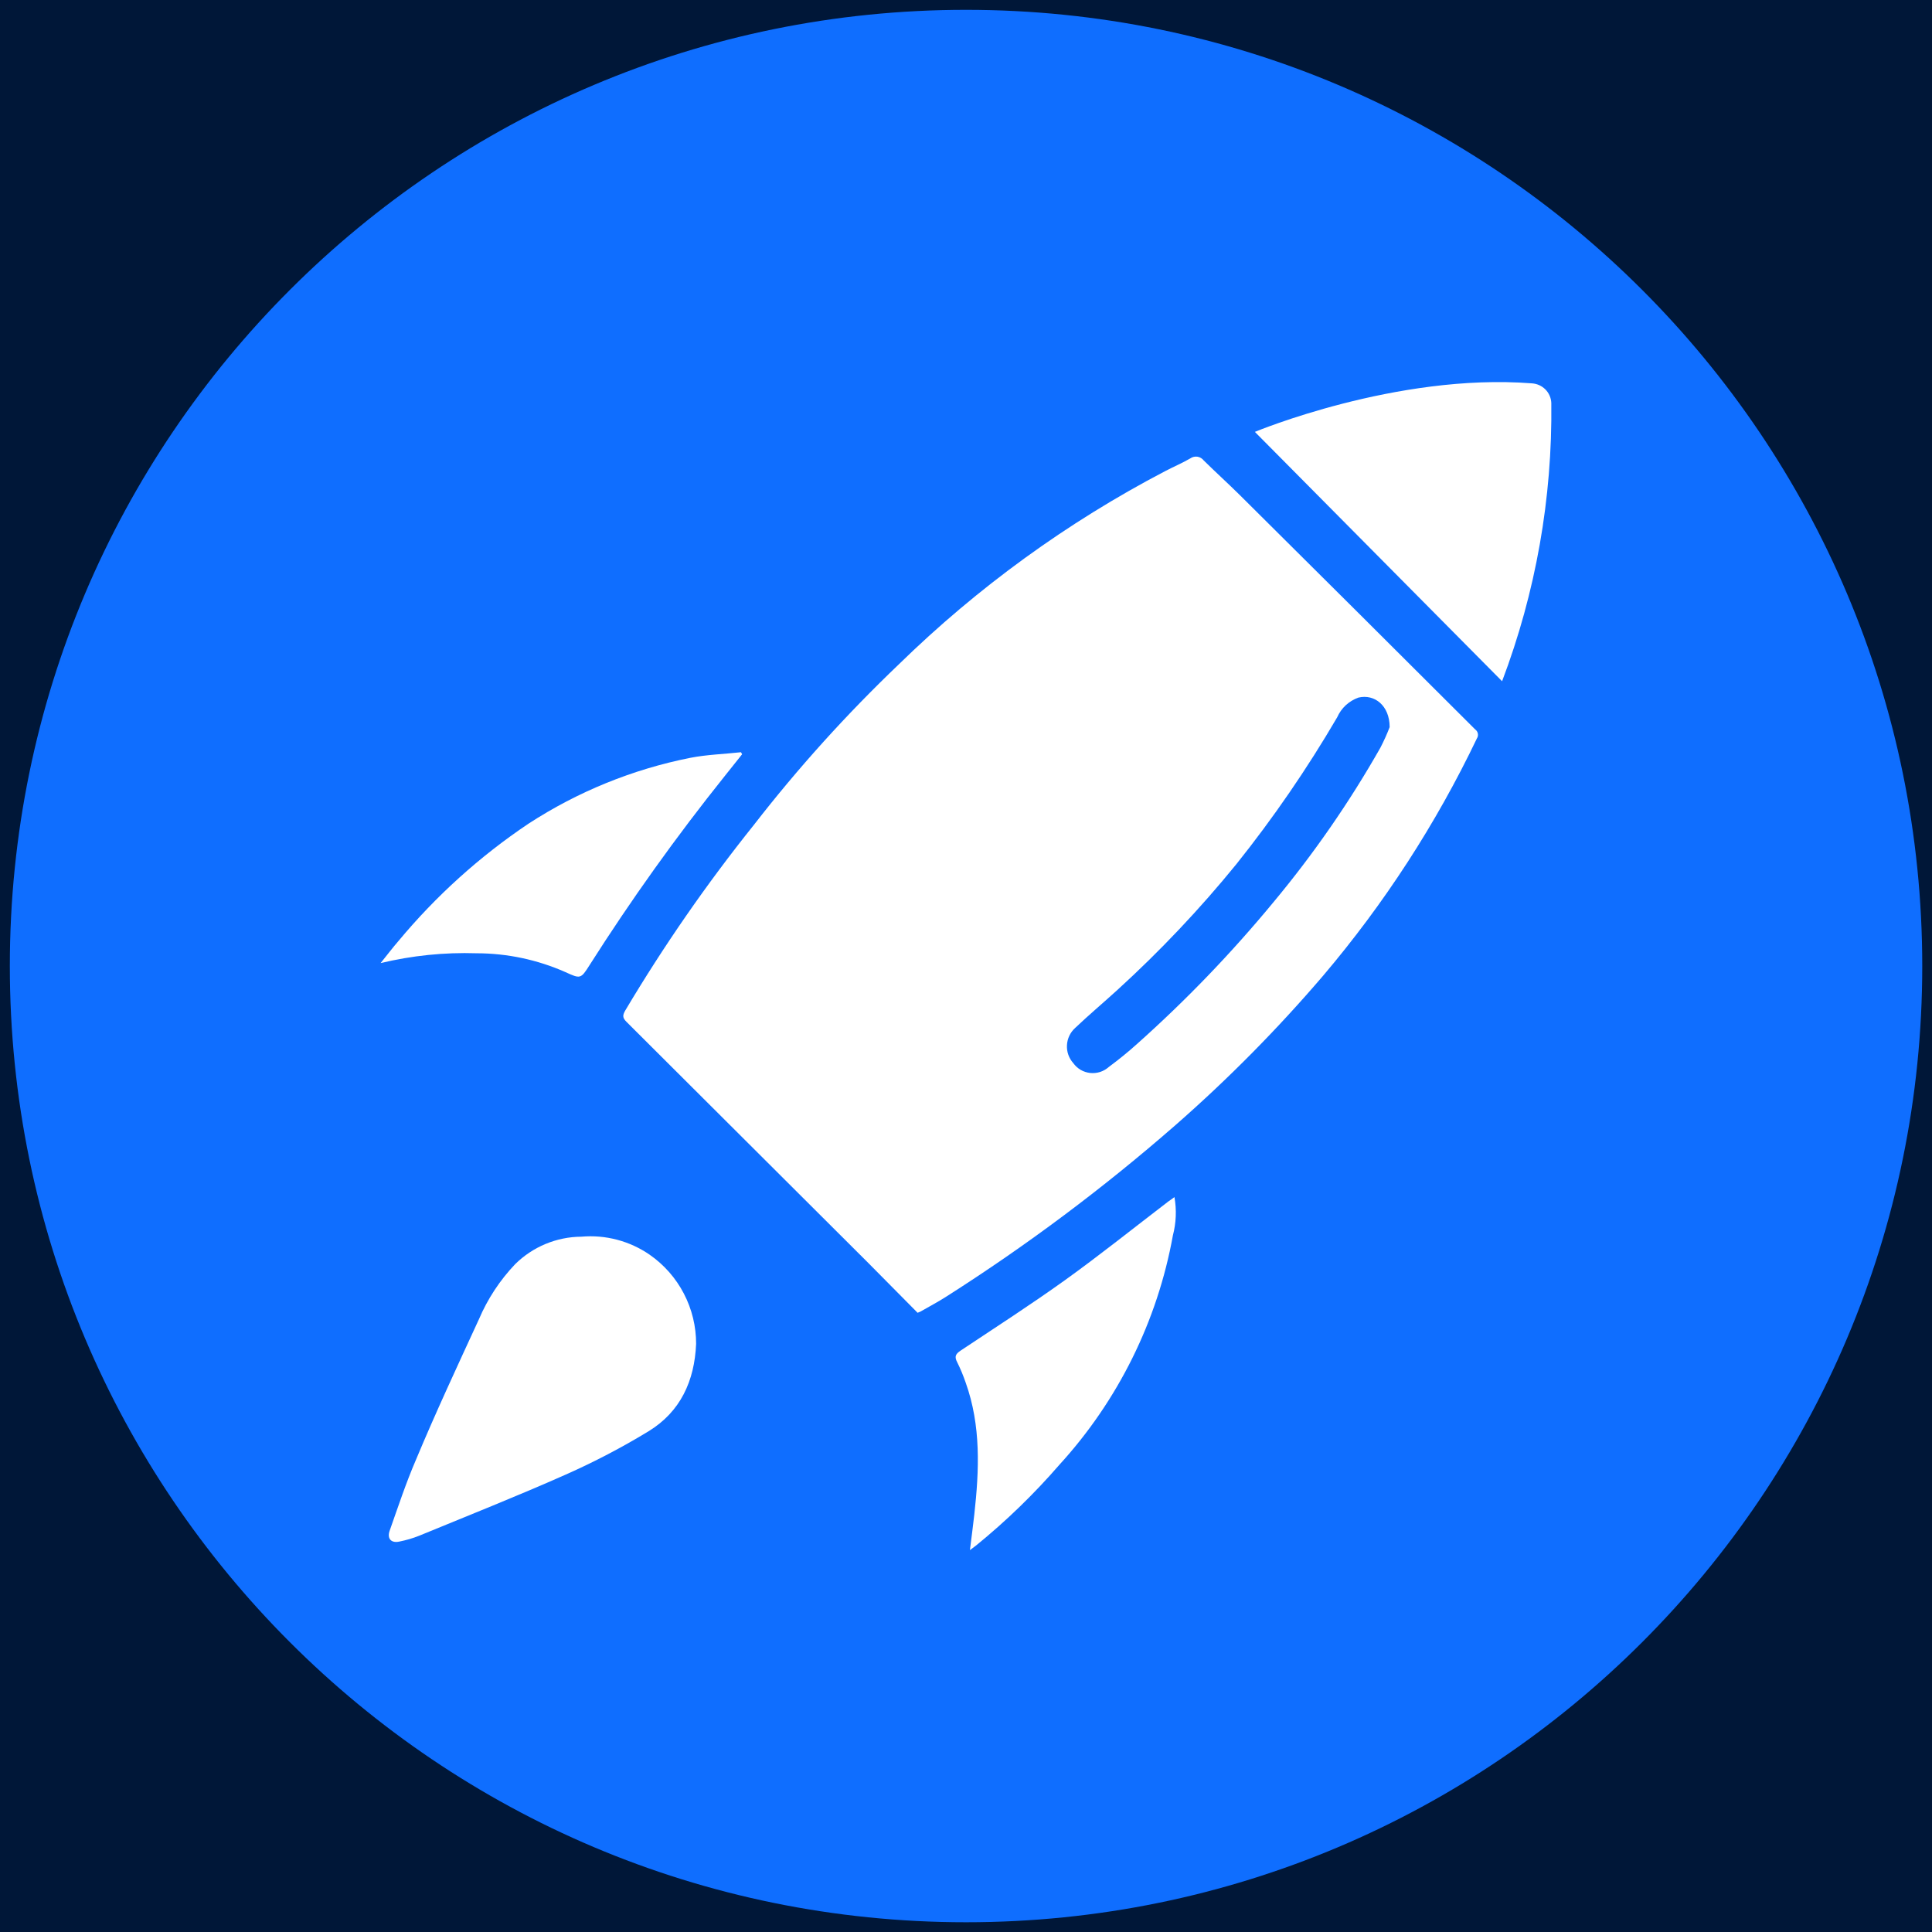 <svg width="46" height="46" viewBox="0 0 46 46" fill="none" xmlns="http://www.w3.org/2000/svg">
<rect width="46" height="46" fill="#E5E5E5"/>
<g clip-path="url(#clip0_0_1)">
<rect width="1440" height="900" transform="translate(-19 -46)" fill="#F7F9FF"/>
<rect x="-19" y="-51" width="82" height="949" fill="#001738"/>
<g clip-path="url(#clip1_0_1)">
<path d="M23.001 45.768C35.575 45.768 45.768 35.575 45.768 23.001C45.768 10.427 35.575 0.234 23.001 0.234C10.427 0.234 0.234 10.427 0.234 23.001C0.234 35.575 10.427 45.768 23.001 45.768Z" fill="#0F6EFF"/>
<path d="M21.848 31.257L20.676 30.073C18.752 28.154 16.832 26.239 14.915 24.328C14.816 24.23 14.825 24.169 14.886 24.061C15.804 22.518 16.828 21.041 17.95 19.64C19.004 18.281 20.159 17.003 21.403 15.815C23.278 13.985 25.41 12.438 27.731 11.223C27.933 11.117 28.144 11.028 28.341 10.914C28.39 10.879 28.452 10.865 28.512 10.874C28.572 10.884 28.625 10.917 28.662 10.965C28.943 11.242 29.236 11.507 29.515 11.783C31.39 13.644 33.259 15.505 35.122 17.366C35.156 17.39 35.179 17.425 35.187 17.466C35.195 17.506 35.187 17.548 35.164 17.582C34.192 19.615 32.961 21.513 31.503 23.231C30.418 24.5 29.243 25.689 27.987 26.789C26.273 28.286 24.449 29.651 22.53 30.872C22.333 30.999 22.125 31.107 21.923 31.224L21.848 31.257ZM33.087 17.312C33.087 16.802 32.729 16.518 32.344 16.609C32.232 16.649 32.13 16.711 32.042 16.791C31.955 16.872 31.886 16.97 31.838 17.078C31.123 18.301 30.32 19.471 29.435 20.578C28.568 21.643 27.622 22.643 26.606 23.569C26.273 23.873 25.926 24.164 25.598 24.476C25.482 24.581 25.412 24.728 25.404 24.885C25.395 25.041 25.449 25.195 25.554 25.312C25.601 25.378 25.661 25.432 25.73 25.473C25.799 25.513 25.877 25.538 25.956 25.547C26.036 25.555 26.117 25.547 26.193 25.523C26.27 25.498 26.34 25.457 26.4 25.404C26.634 25.23 26.855 25.052 27.068 24.86C28.237 23.818 29.324 22.688 30.321 21.48C31.277 20.332 32.129 19.102 32.867 17.802C32.949 17.643 33.023 17.48 33.087 17.312Z" fill="white"/>
<path d="M16.574 31.997C16.537 32.879 16.201 33.614 15.44 34.079C14.806 34.465 14.147 34.809 13.468 35.11C12.318 35.621 11.146 36.085 9.978 36.566C9.827 36.626 9.67 36.672 9.509 36.704C9.317 36.746 9.214 36.638 9.275 36.453C9.477 35.881 9.666 35.307 9.906 34.751C10.374 33.631 10.892 32.52 11.403 31.411C11.61 30.925 11.902 30.481 12.266 30.099C12.686 29.684 13.251 29.449 13.841 29.445C14.417 29.394 14.992 29.546 15.468 29.874C15.81 30.112 16.09 30.429 16.282 30.799C16.475 31.169 16.575 31.58 16.574 31.997Z" fill="white"/>
<path d="M17.669 17.959C17.53 18.131 17.394 18.304 17.256 18.477C16.103 19.917 15.029 21.419 14.04 22.975C13.827 23.313 13.82 23.308 13.459 23.144C12.794 22.85 12.076 22.698 11.349 22.697C10.58 22.672 9.81 22.751 9.062 22.931C9.221 22.734 9.35 22.563 9.488 22.404C10.381 21.33 11.423 20.39 12.582 19.612C13.755 18.849 15.062 18.317 16.433 18.044C16.83 17.966 17.24 17.955 17.643 17.91L17.669 17.959Z" fill="white"/>
<path d="M27.963 28.502C28.017 28.805 28.004 29.117 27.926 29.414C27.558 31.453 26.621 33.346 25.223 34.876C24.62 35.572 23.957 36.214 23.243 36.795L23.093 36.908C23.13 36.608 23.168 36.334 23.198 36.057C23.315 35 23.36 33.947 22.992 32.918C22.935 32.752 22.868 32.59 22.79 32.433C22.718 32.297 22.755 32.236 22.872 32.157C23.704 31.604 24.544 31.062 25.355 30.481C26.166 29.899 26.995 29.236 27.818 28.606C27.863 28.573 27.907 28.547 27.963 28.502Z" fill="white"/>
<path d="M29.878 10.283C29.878 10.283 33.249 8.877 36.467 9.127C36.59 9.133 36.706 9.184 36.793 9.27C36.88 9.357 36.931 9.473 36.936 9.596C36.963 11.858 36.566 14.105 35.764 16.22L29.878 10.283Z" fill="white"/>
</g>
</g>
<defs>
<clipPath id="clip0_0_1">
<rect width="1440" height="900" fill="white" transform="translate(-19 -46)"/>
</clipPath>
<clipPath id="clip1_0_1">
<rect width="46" height="46" fill="white"/>
</clipPath>
</defs>
</svg>
